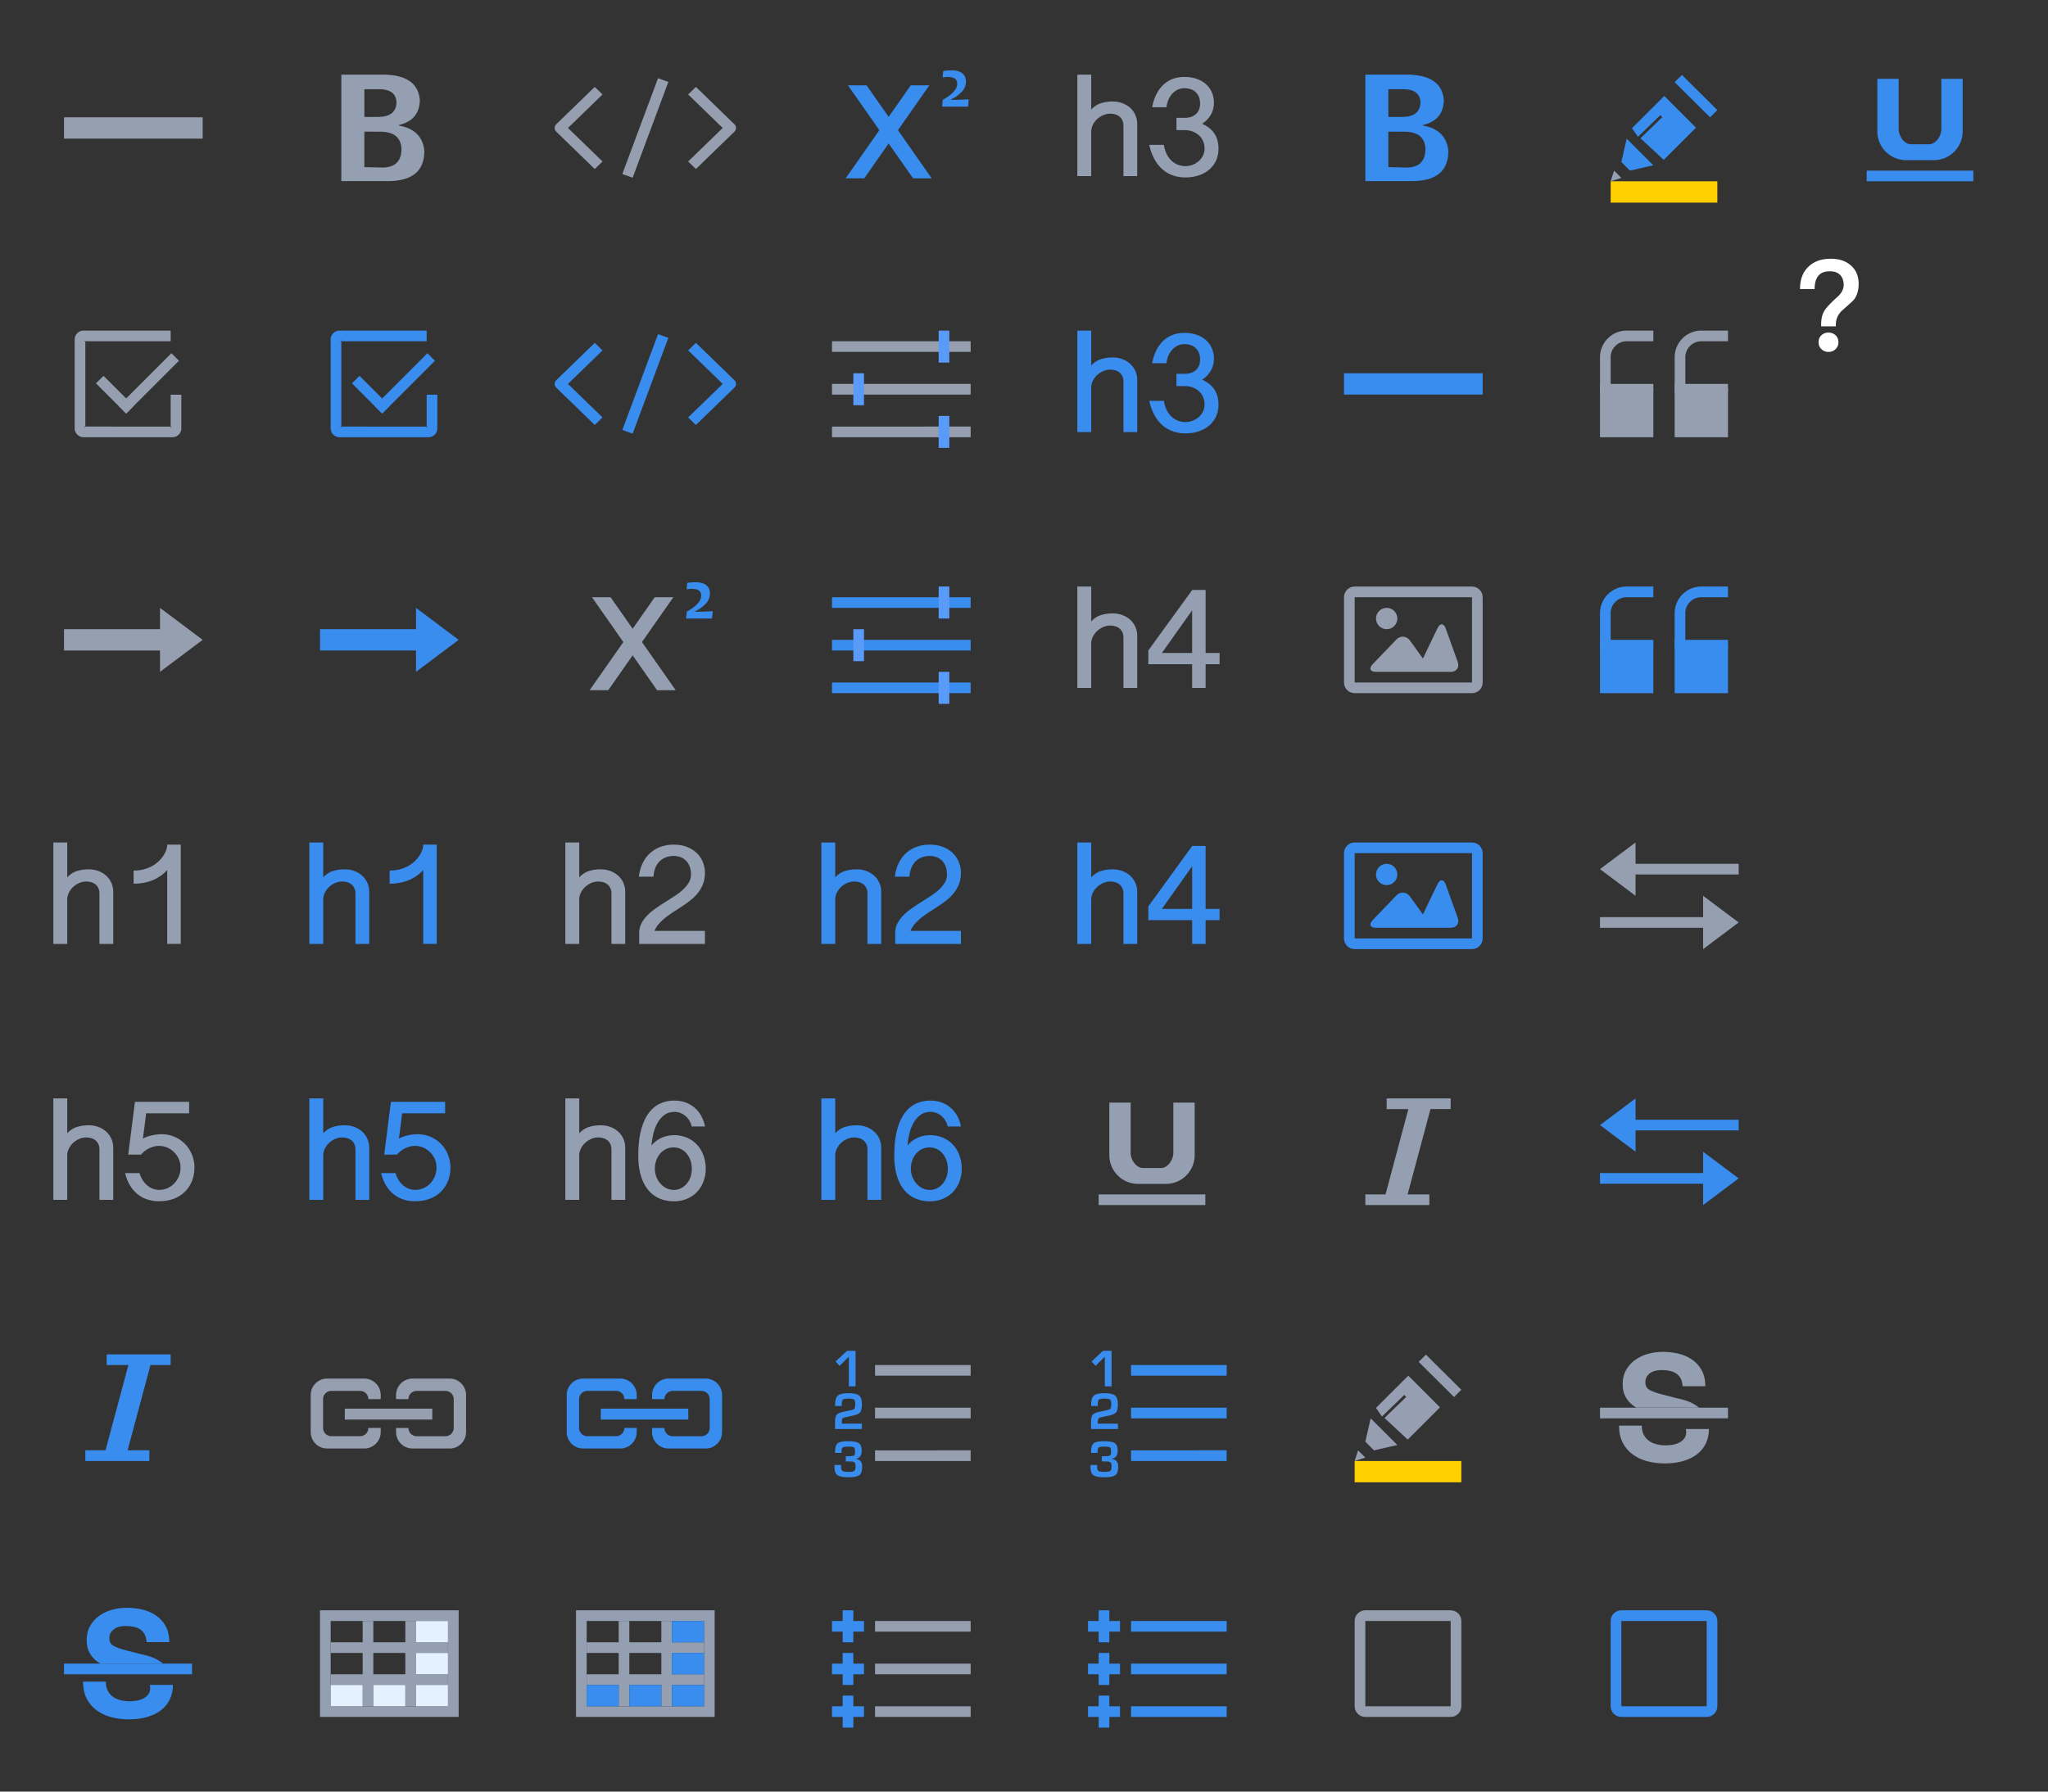 <?xml version="1.0" encoding="UTF-8" standalone="no"?><svg width="192" height="168" viewBox="0 0 192 168" xmlns="http://www.w3.org/2000/svg" xmlns:xlink="http://www.w3.org/1999/xlink"><rect x="0" y="0" width="192" height="168" fill="#333333" stroke="none"/><svg width="24" height="24" viewBox="0 0 24 24" id="bold" x="24"><title>Group</title><g transform="translate(-230 -270)" fill="none" fill-rule="evenodd"><path d="M241.763 282.352l-1.606-.01v3.33l1.688.04c1.195 0 1.793-.593 1.793-1.776-.054-1.024-.68-1.552-1.875-1.584m-.232-3.987h-1.373v2.6h1.374c1.066-.028 1.61-.482 1.638-1.362-.027-.825-.572-1.238-1.637-1.238m.83 8.618H238V277h4.126c2.03.065 3.11.86 3.235 2.386-.03 1.266-.687 2.045-1.968 2.337v.05c1.47.26 2.265 1.055 2.39 2.385 0 1.884-1.14 2.825-3.422 2.825" fill="#959FB2"/></g></svg><svg width="24" height="24" viewBox="0 0 24 24" id="bold_hover" x="120"><title>Group</title><g transform="translate(-230 -329)" fill="none" fill-rule="evenodd"><path d="M241.763 341.352l-1.606-.01v3.33l1.688.04c1.195 0 1.793-.593 1.793-1.776-.054-1.024-.68-1.552-1.875-1.584m-.232-3.987h-1.373v2.6h1.374c1.066-.028 1.61-.482 1.638-1.362-.027-.825-.572-1.238-1.637-1.238m.83 8.618H238V336h4.126c2.03.065 3.11.86 3.235 2.386-.03 1.266-.687 2.045-1.968 2.337v.05c1.47.26 2.265 1.055 2.39 2.385 0 1.884-1.14 2.825-3.422 2.825" fill="#398DEE"/></g></svg><svg width="24" height="24" viewBox="0 0 24 24" id="checked" y="24"><title>Group Copy 26</title><g transform="translate(-634 -270)" fill="none" fill-rule="evenodd"><g transform="translate(641 276)" fill="#959FB0"><path d="M9 1H.83a.835.835 0 0 0-.83.835v8.33A.84.84 0 0 0 .835 11h8.33c.455 0 .835-.37.835-.825V7.01H9v3.165c0-.103.074-.175.165-.175H.835a.16.16 0 0 1 .165.165v-8.33A.165.165 0 0 1 .83 2H9V1z"/><g transform="rotate(-45 8.04 .904)"><path d="M1.2.2v4h-1v-4z"/><path d="M.2 3.2h7v1h-7z"/></g></g></g></svg><svg width="24" height="24" viewBox="0 0 24 24" id="checked_hover" x="24" y="24"><title>Group Copy 26</title><g transform="translate(-634 -329)" fill="none" fill-rule="evenodd"><g transform="translate(641 335)" fill="#398DEE"><path d="M9 1H.83a.835.835 0 0 0-.83.835v8.33A.84.84 0 0 0 .835 11h8.33c.455 0 .835-.37.835-.825V7.01H9v3.165c0-.103.074-.175.165-.175H.835a.16.16 0 0 1 .165.165v-8.33A.165.165 0 0 1 .83 2H9V1z"/><g transform="rotate(-45 8.04 .904)"><path d="M1.2.2v4h-1v-4z"/><path d="M.2 3.2h7v1h-7z"/></g></g></g></svg><svg width="24" height="24" viewBox="0 0 24 24" id="code" x="48"><title>Group Copy 30</title><g transform="translate(-716 -270)" fill="none" fill-rule="evenodd"><g transform="translate(720 277)" fill="#959FB0"><path d="M3.758 1.15L.153 4.647a.49.49 0 0 0 0 .706L3.758 8.85l.728-.707L1.246 5l3.24-3.143-.728-.707zM13.242 1.15l-.728.707L15.754 5l-3.24 3.143.728.707 3.605-3.497a.49.49 0 0 0 0-.706L13.242 1.15zM9.69.336L6.342 9.32l.968.344L10.658.68 9.69.336z"/></g></g></svg><svg width="24" height="24" viewBox="0 0 24 24" id="code_hover" x="48" y="24"><title>Group Copy 30</title><g transform="translate(-716 -329)" fill="none" fill-rule="evenodd"><g transform="translate(720 336)" fill="#398DEE"><path d="M3.758 1.15L.153 4.647a.49.49 0 0 0 0 .706L3.758 8.85l.728-.707L1.246 5l3.24-3.143-.728-.707zM13.242 1.15l-.728.707L15.754 5l-3.24 3.143.728.707 3.605-3.497a.49.49 0 0 0 0-.706L13.242 1.15zM9.69.336L6.342 9.32l.968.344L10.658.68 9.69.336z"/></g></g></svg><svg width="24" height="24" viewBox="0 0 24 24" id="flow" y="48"><title>Group Copy 34</title><g transform="translate(-798 -270)" fill="none" fill-rule="evenodd"><g transform="translate(804 279)" fill="#959FB0"><path d="M0 2h10v2H0z"/><path d="M9 6V0l4 3-4 3z"/></g></g></svg><svg width="24" height="24" viewBox="0 0 24 24" id="flow_hover" x="24" y="48"><title>Group Copy 34</title><g transform="translate(-798 -329)" fill="none" fill-rule="evenodd"><g transform="translate(804 338)" fill="#398DEE"><path d="M0 2h10v2H0z"/><path d="M9 6V0l4 3-4 3z"/></g></g></svg><svg width="24" height="24" viewBox="0 0 24 24" id="formula" x="48" y="48"><title>Slice 1</title><g transform="translate(7 6)" fill="none" fill-rule="evenodd"><path d="M11.822 3.315L11.755 4H9.32l.067-.643c.9-.502 1.35-1.005 1.35-1.51 0-.42-.29-.63-.873-.63-.156 0-.32.014-.496.044l.06-.594c.186-.047.45-.07.79-.07.436 0 .768.092.996.278.23.185.343.438.343.758 0 .4-.15.746-.447 1.034a3.316 3.316 0 0 1-.945.656v.04c.47 0 1.024-.015 1.657-.047z" fill="#398DEE"/><g transform="translate(.277 2)" fill="#959FB2"><path d="M6.106 0L0 8.723h1.745L7.85 0H6.107z"/><path d="M.218 0l6.106 8.723H8.07L1.962 0H.218z"/></g></g></svg><svg width="24" height="24" viewBox="0 0 24 24" id="formula_hover" x="72"><title>Slice 2</title><g transform="translate(7 6)" fill="#398DEE" fill-rule="evenodd"><path d="M11.822 3.315L11.755 4H9.32l.067-.643c.9-.502 1.35-1.005 1.35-1.51 0-.42-.29-.63-.873-.63-.156 0-.32.014-.496.044l.06-.594c.186-.047.45-.07.79-.07.436 0 .768.092.996.278.23.185.343.438.343.758 0 .4-.15.746-.447 1.034a3.316 3.316 0 0 1-.945.656v.04c.47 0 1.024-.015 1.657-.047z"/><g transform="translate(.277 2)"><path d="M6.106 0L0 8.723h1.745L7.85 0H6.107z"/><path d="M.218 0l6.106 8.723H8.07L1.962 0H.218z"/></g></g></svg><svg width="24" height="24" viewBox="0 0 24 24" id="gantt" x="72" y="24"><title>Group Copy 36</title><g transform="translate(-846 -270)" fill="none" fill-rule="evenodd"><g transform="translate(852 277)"><g transform="rotate(-180 6.5 5)" fill="#959FB0"><path d="M0 8h13v1H0zM0 0h13v1H0zM0 4h13v1H0z"/></g><path fill="#5A9AF8" d="M10 0h1v3h-1zM2 4h1v3H2zM10 8h1v3h-1z"/></g></g></svg><svg width="24" height="24" viewBox="0 0 24 24" id="gantt_hover" x="72" y="48"><title>Group Copy 36</title><g transform="translate(-846 -329)" fill="none" fill-rule="evenodd"><g transform="translate(852 336)"><g transform="rotate(-180 6.5 5)" fill="#398DEE"><path d="M0 8h13v1H0zM0 0h13v1H0zM0 4h13v1H0z"/></g><path fill="#5A9AF8" d="M10 0h1v3h-1zM2 4h1v3H2zM10 8h1v3h-1z"/></g></g></svg><svg width="24" height="24" viewBox="0 0 24 24" id="heading1" y="72"><title>Group Copy 14</title><g transform="translate(-360 -270)" fill="none" fill-rule="evenodd"><path d="M366.304 277v3.27c.275-.293.58-.49.916-.594a3.658 3.658 0 0 1 1.084-.156c.338 0 .65.054.932.162.284.108.53.257.733.446.204.19.363.412.476.67.112.256.17.535.17.837v4.878h-1.292v-4.71a1.2 1.2 0 0 0-.104-.526.997.997 0 0 0-.28-.355 1.104 1.104 0 0 0-.403-.2c-.15-.04-.305-.06-.463-.06-.21 0-.422.044-.63.132-.21.088-.4.208-.57.36-.168.154-.305.335-.41.542a1.45 1.45 0 0 0-.16.67v4.147H365V277h1.304zm9.372 9.513v-6.925a3.805 3.805 0 0 1-1.382.956c-.53.214-1.118.32-1.767.32v-1.23c.352 0 .675-.04.97-.12.295-.082.558-.187.79-.318a2.85 2.85 0 0 0 .608-.453c.174-.17.32-.347.436-.527.118-.18.205-.358.26-.534.058-.175.086-.335.086-.48h1.27v9.31h-1.27z" fill="#959FB2"/></g></svg><svg width="24" height="24" viewBox="0 0 24 24" id="heading1_hover" x="24" y="72"><title>Group Copy 14</title><g transform="translate(-360 -329)" fill="none" fill-rule="evenodd"><path d="M366.304 336v3.27c.275-.293.58-.49.916-.594a3.658 3.658 0 0 1 1.084-.156c.338 0 .65.054.932.162.284.108.53.257.733.446.204.19.363.412.476.67.112.256.17.535.17.837v4.878h-1.292v-4.71a1.2 1.2 0 0 0-.104-.526.997.997 0 0 0-.28-.355 1.104 1.104 0 0 0-.403-.2c-.15-.04-.305-.06-.463-.06-.21 0-.422.044-.63.132-.21.088-.4.208-.57.36-.168.154-.305.335-.41.542a1.45 1.45 0 0 0-.16.67v4.147H365V336h1.304zm9.372 9.513v-6.925a3.805 3.805 0 0 1-1.382.956c-.53.214-1.118.32-1.767.32v-1.23c.352 0 .675-.04.97-.12.295-.082.558-.187.79-.318a2.85 2.85 0 0 0 .608-.453c.174-.17.32-.347.436-.527.118-.18.205-.358.26-.534.058-.175.086-.335.086-.48h1.27v9.31h-1.27z" fill="#398DEE"/></g></svg><svg width="24" height="24" viewBox="0 0 24 24" id="heading2" x="48" y="72"><title>Group Copy 15</title><g transform="translate(-384 -270)" fill="none" fill-rule="evenodd"><path d="M390.304 277v3.27c.275-.293.58-.49.916-.594a3.658 3.658 0 0 1 1.084-.156c.338 0 .65.054.932.162.284.108.53.257.733.446.204.19.363.412.476.67.112.256.17.535.17.837v4.878h-1.292v-4.71a1.2 1.2 0 0 0-.104-.526.997.997 0 0 0-.28-.355 1.104 1.104 0 0 0-.403-.2c-.15-.04-.305-.06-.463-.06-.21 0-.422.044-.63.132-.21.088-.4.208-.57.36-.168.154-.305.335-.41.542a1.45 1.45 0 0 0-.16.67v4.147H389V277h1.304zm5.595 3.203a3.82 3.82 0 0 1 .337-1.237c.175-.37.404-.684.685-.946.282-.26.612-.463.99-.604a3.534 3.534 0 0 1 1.25-.213c.478 0 .9.074 1.264.223.365.148.67.345.92.59.246.246.432.528.556.845.124.32.186.647.186.985 0 .378-.056.717-.17 1.016a3.2 3.2 0 0 1-.448.82 3.956 3.956 0 0 1-.65.668c-.244.2-.502.39-.773.57-.27.18-.54.358-.814.53-.272.175-.53.354-.77.538-.24.185-.458.383-.652.595a2.408 2.408 0 0 0-.452.71h4.73v1.223h-6.162v-1.04c0-.325.07-.62.21-.89.14-.267.322-.517.55-.75.227-.23.486-.448.777-.65.29-.203.588-.4.892-.592.304-.19.6-.38.892-.57.29-.19.548-.387.773-.594.226-.208.408-.427.548-.66.14-.23.21-.485.21-.76 0-.288-.043-.54-.126-.76a1.535 1.535 0 0 0-.345-.547 1.402 1.402 0 0 0-.513-.328 1.816 1.816 0 0 0-.632-.11c-.27 0-.518.045-.743.133a1.69 1.69 0 0 0-.59.382c-.165.167-.297.37-.394.61-.097.242-.154.514-.172.816H395.9z" fill="#959FB2"/></g></svg><svg width="24" height="24" viewBox="0 0 24 24" id="heading2_hover" x="72" y="72"><title>Group Copy 15</title><g transform="translate(-384 -329)" fill="none" fill-rule="evenodd"><path d="M390.304 336v3.27c.275-.293.58-.49.916-.594a3.658 3.658 0 0 1 1.084-.156c.338 0 .65.054.932.162.284.108.53.257.733.446.204.19.363.412.476.67.112.256.17.535.17.837v4.878h-1.292v-4.71a1.2 1.2 0 0 0-.104-.526.997.997 0 0 0-.28-.355 1.104 1.104 0 0 0-.403-.2c-.15-.04-.305-.06-.463-.06-.21 0-.422.044-.63.132-.21.088-.4.208-.57.36-.168.154-.305.335-.41.542a1.45 1.45 0 0 0-.16.67v4.147H389V336h1.304zm5.595 3.203a3.82 3.82 0 0 1 .337-1.237c.175-.37.404-.684.685-.946.282-.26.612-.463.99-.604a3.534 3.534 0 0 1 1.25-.213c.478 0 .9.074 1.264.223.365.148.67.345.92.59.246.246.432.528.556.845.124.32.186.647.186.985 0 .378-.056.717-.17 1.016a3.2 3.2 0 0 1-.448.82 3.956 3.956 0 0 1-.65.668c-.244.2-.502.39-.773.57-.27.18-.54.358-.814.53-.272.175-.53.354-.77.538-.24.185-.458.383-.652.595a2.408 2.408 0 0 0-.452.71h4.73v1.223h-6.162v-1.04c0-.325.07-.62.21-.89.14-.267.322-.517.55-.75.227-.23.486-.448.777-.65.29-.203.588-.4.892-.592.304-.19.6-.38.892-.57.29-.19.548-.387.773-.594.226-.208.408-.427.548-.66.14-.23.21-.485.21-.76 0-.288-.043-.54-.126-.76a1.535 1.535 0 0 0-.345-.547 1.402 1.402 0 0 0-.513-.328 1.816 1.816 0 0 0-.632-.11c-.27 0-.518.045-.743.133a1.69 1.69 0 0 0-.59.382c-.165.167-.297.37-.394.61-.097.242-.154.514-.172.816H395.9z" fill="#398DEE"/></g></svg><svg width="24" height="24" viewBox="0 0 24 24" id="heading3" x="96"><title>Group Copy 16</title><g transform="translate(-408 -270)" fill="none" fill-rule="evenodd"><path d="M414.304 277v3.27c.275-.293.58-.49.916-.594a3.658 3.658 0 0 1 1.084-.156c.338 0 .65.054.932.162.284.108.53.257.733.446.204.19.363.412.476.67.112.256.17.535.17.837v4.878h-1.292v-4.71a1.2 1.2 0 0 0-.104-.526.997.997 0 0 0-.28-.355 1.104 1.104 0 0 0-.403-.2c-.15-.04-.305-.06-.463-.06-.21 0-.422.044-.63.132-.21.088-.4.208-.57.36-.168.154-.305.335-.41.542a1.45 1.45 0 0 0-.16.67v4.147H413V277h1.304zm5.71 3.06c.067-.373.176-.73.327-1.074.152-.342.35-.645.596-.908.245-.264.543-.473.892-.63.35-.154.753-.232 1.213-.232.43 0 .814.06 1.156.183.342.12.633.29.872.505.238.217.42.473.547.77.126.298.19.622.19.974 0 .404-.098.774-.29 1.11a2.508 2.508 0 0 1-.82.848c.235.104.447.227.636.372.19.144.35.31.484.5.133.19.236.404.308.645.072.24.108.51.108.807 0 .442-.084.83-.25 1.17a2.49 2.49 0 0 1-.673.847c-.28.227-.61.4-.983.516-.373.117-.77.176-1.19.176-.44 0-.847-.07-1.218-.206a2.98 2.98 0 0 1-.987-.598c-.287-.262-.53-.58-.73-.96a4.98 4.98 0 0 1-.457-1.29h1.365c.068.383.174.7.318.956.144.254.31.458.496.61.187.154.386.264.595.33.21.064.416.097.618.097a1.913 1.913 0 0 0 1.22-.45c.17-.14.306-.313.412-.515.106-.203.16-.43.16-.683 0-.243-.045-.47-.133-.68a1.592 1.592 0 0 0-.378-.546 1.806 1.806 0 0 0-.595-.368 2.14 2.14 0 0 0-.78-.135h-.75v-1.15h.75c.27 0 .5-.037.686-.114.187-.077.338-.178.453-.302.114-.123.197-.264.25-.422a1.55 1.55 0 0 0 .077-.486c0-.455-.132-.81-.395-1.068-.264-.257-.62-.385-1.07-.385a1.43 1.43 0 0 0-.68.155c-.196.104-.365.24-.507.406a1.983 1.983 0 0 0-.338.57c-.083.215-.14.432-.166.653h-1.336z" fill="#959FB2"/></g></svg><svg width="24" height="24" viewBox="0 0 24 24" id="heading3_hover" x="96" y="24"><title>Group Copy 16</title><g transform="translate(-408 -329)" fill="none" fill-rule="evenodd"><path d="M414.304 336v3.27c.275-.293.58-.49.916-.594a3.658 3.658 0 0 1 1.084-.156c.338 0 .65.054.932.162.284.108.53.257.733.446.204.19.363.412.476.67.112.256.17.535.17.837v4.878h-1.292v-4.71a1.2 1.2 0 0 0-.104-.526.997.997 0 0 0-.28-.355 1.104 1.104 0 0 0-.403-.2c-.15-.04-.305-.06-.463-.06-.21 0-.422.044-.63.132-.21.088-.4.208-.57.36-.168.154-.305.335-.41.542a1.45 1.45 0 0 0-.16.67v4.147H413V336h1.304zm5.71 3.06c.067-.373.176-.73.327-1.074.152-.342.35-.645.596-.908.245-.264.543-.473.892-.63.35-.154.753-.232 1.213-.232.43 0 .814.06 1.156.183.342.12.633.29.872.505.238.217.42.473.547.77.126.298.19.622.19.974 0 .404-.098.774-.29 1.11a2.508 2.508 0 0 1-.82.848c.235.104.447.227.636.372.19.144.35.31.484.5.133.19.236.404.308.645.072.24.108.51.108.807 0 .442-.084.83-.25 1.17a2.49 2.49 0 0 1-.673.847c-.28.227-.61.4-.983.516-.373.117-.77.176-1.19.176-.44 0-.847-.07-1.218-.206a2.98 2.98 0 0 1-.987-.598c-.287-.262-.53-.58-.73-.96a4.98 4.98 0 0 1-.457-1.29h1.365c.068.383.174.7.318.956.144.254.31.458.496.61.187.154.386.264.595.33.21.064.416.097.618.097a1.913 1.913 0 0 0 1.22-.45c.17-.14.306-.313.412-.515.106-.203.16-.43.16-.683 0-.243-.045-.47-.133-.68a1.592 1.592 0 0 0-.378-.546 1.806 1.806 0 0 0-.595-.368 2.14 2.14 0 0 0-.78-.135h-.75v-1.15h.75c.27 0 .5-.037.686-.114.187-.077.338-.178.453-.302.114-.123.197-.264.25-.422a1.55 1.55 0 0 0 .077-.486c0-.455-.132-.81-.395-1.068-.264-.257-.62-.385-1.07-.385a1.43 1.43 0 0 0-.68.155c-.196.104-.365.24-.507.406a1.983 1.983 0 0 0-.338.57c-.083.215-.14.432-.166.653h-1.336z" fill="#398DEE"/></g></svg><svg width="24" height="24" viewBox="0 0 24 24" id="heading4" x="96" y="48"><title>Group Copy 17</title><g transform="translate(-432 -270)" fill="none" fill-rule="evenodd"><path d="M438.304 277v3.27c.275-.293.58-.49.916-.594a3.658 3.658 0 0 1 1.084-.156c.338 0 .65.054.932.162.284.108.53.257.733.446.204.19.363.412.476.67.112.256.17.535.17.837v4.878h-1.292v-4.71a1.2 1.2 0 0 0-.104-.526.997.997 0 0 0-.28-.355 1.104 1.104 0 0 0-.403-.2c-.15-.04-.305-.06-.463-.06-.21 0-.422.044-.63.132-.21.088-.4.208-.57.36-.168.154-.305.335-.41.542a1.45 1.45 0 0 0-.16.67v4.147H437V277h1.304zm9.46 9.513v-2.23h-4.108v-1.29l4.114-5.67h1.257v5.907h1.31v1.054h-1.31v2.23h-1.263zm-2.838-3.283h2.838v-4l-2.838 4z" fill="#959FB2"/></g></svg><svg width="24" height="24" viewBox="0 0 24 24" id="heading4_hover" x="96" y="72"><title>Group Copy 17</title><g transform="translate(-432 -329)" fill="none" fill-rule="evenodd"><path d="M438.304 336v3.27c.275-.293.58-.49.916-.594a3.658 3.658 0 0 1 1.084-.156c.338 0 .65.054.932.162.284.108.53.257.733.446.204.19.363.412.476.67.112.256.17.535.17.837v4.878h-1.292v-4.71a1.2 1.2 0 0 0-.104-.526.997.997 0 0 0-.28-.355 1.104 1.104 0 0 0-.403-.2c-.15-.04-.305-.06-.463-.06-.21 0-.422.044-.63.132-.21.088-.4.208-.57.36-.168.154-.305.335-.41.542a1.45 1.45 0 0 0-.16.67v4.147H437V336h1.304zm9.46 9.513v-2.23h-4.108v-1.29l4.114-5.67h1.257v5.907h1.31v1.054h-1.31v2.23h-1.263zm-2.838-3.283h2.838v-4l-2.838 4z" fill="#398DEE"/></g></svg><svg width="24" height="24" viewBox="0 0 24 24" id="heading5" y="96"><title>Group Copy 18</title><g transform="translate(-456 -270)" fill="none" fill-rule="evenodd"><path d="M462.304 277v3.27c.275-.293.58-.49.916-.594a3.658 3.658 0 0 1 1.084-.156c.338 0 .65.054.932.162.284.108.53.257.733.446.204.19.363.412.476.67.112.256.17.535.17.837v4.878h-1.292v-4.71a1.2 1.2 0 0 0-.104-.526.997.997 0 0 0-.28-.355 1.104 1.104 0 0 0-.403-.2c-.15-.04-.305-.06-.463-.06-.21 0-.422.044-.63.132-.21.088-.4.208-.57.36-.168.154-.305.335-.41.542a1.45 1.45 0 0 0-.16.67v4.147H461V277h1.304zm5.716 5.27l.63-4.946h5.08v1.075h-4.034c-.013.13-.034.303-.06.52l-.092.732-.145 1.118c.165-.09.335-.162.51-.216a4.332 4.332 0 0 1 .92-.182c.127-.01.23-.014.305-.014.446 0 .858.082 1.237.247a3.026 3.026 0 0 1 1.625 1.672c.155.383.233.79.233 1.223 0 .4-.068.79-.203 1.165-.135.376-.34.71-.61 1.004a2.99 2.99 0 0 1-1.04.705c-.417.178-.91.267-1.478.267-.38 0-.738-.054-1.076-.162a2.834 2.834 0 0 1-.918-.494 3.14 3.14 0 0 1-.713-.824 3.93 3.93 0 0 1-.456-1.155h1.344c.078.252.18.476.305.672.126.195.27.36.433.492.162.133.336.234.523.304.188.07.38.105.572.105.275 0 .534-.052.777-.158.242-.106.455-.252.638-.44a2.13 2.13 0 0 0 .598-1.482c0-.302-.058-.58-.173-.83a2.068 2.068 0 0 0-1.1-1.07 1.93 1.93 0 0 0-1.19-.093c-.155.036-.307.09-.456.162-.15.07-.29.158-.426.26-.134.1-.253.214-.357.34h-1.203z" fill="#959FB2"/></g></svg><svg width="24" height="24" viewBox="0 0 24 24" id="heading5_hover" x="24" y="96"><title>Group Copy 18</title><g transform="translate(-456 -329)" fill="none" fill-rule="evenodd"><path d="M462.304 336v3.27c.275-.293.58-.49.916-.594a3.658 3.658 0 0 1 1.084-.156c.338 0 .65.054.932.162.284.108.53.257.733.446.204.19.363.412.476.67.112.256.17.535.17.837v4.878h-1.292v-4.71a1.2 1.2 0 0 0-.104-.526.997.997 0 0 0-.28-.355 1.104 1.104 0 0 0-.403-.2c-.15-.04-.305-.06-.463-.06-.21 0-.422.044-.63.132-.21.088-.4.208-.57.36-.168.154-.305.335-.41.542a1.45 1.45 0 0 0-.16.67v4.147H461V336h1.304zm5.716 5.27l.63-4.946h5.08v1.075h-4.034c-.013.13-.034.303-.06.52l-.092.732-.145 1.118c.165-.09.335-.162.51-.216a4.332 4.332 0 0 1 .92-.182c.127-.01.23-.014.305-.014.446 0 .858.082 1.237.247a3.026 3.026 0 0 1 1.625 1.672c.155.383.233.79.233 1.223 0 .4-.068.79-.203 1.165-.135.376-.34.71-.61 1.004a2.99 2.99 0 0 1-1.04.705c-.417.178-.91.267-1.478.267-.38 0-.738-.054-1.076-.162a2.834 2.834 0 0 1-.918-.494 3.14 3.14 0 0 1-.713-.824 3.93 3.93 0 0 1-.456-1.155h1.344c.078.252.18.476.305.672.126.195.27.36.433.492.162.133.336.234.523.304.188.07.38.105.572.105.275 0 .534-.052.777-.158.242-.106.455-.252.638-.44a2.13 2.13 0 0 0 .598-1.482c0-.302-.058-.58-.173-.83a2.068 2.068 0 0 0-1.1-1.07 1.93 1.93 0 0 0-1.19-.093c-.155.036-.307.09-.456.162-.15.07-.29.158-.426.26-.134.1-.253.214-.357.34h-1.203z" fill="#398DEE"/></g></svg><svg width="24" height="24" viewBox="0 0 24 24" id="heading6" x="48" y="96"><title>Group Copy 19</title><g transform="translate(-480 -270)" fill="none" fill-rule="evenodd"><path d="M486.304 277v3.27c.275-.293.58-.49.916-.594a3.658 3.658 0 0 1 1.084-.156c.338 0 .65.054.932.162.284.108.53.257.733.446.204.19.363.412.476.67.112.256.17.535.17.837v4.878h-1.292v-4.71a1.2 1.2 0 0 0-.104-.526.997.997 0 0 0-.28-.355 1.104 1.104 0 0 0-.403-.2c-.15-.04-.305-.06-.463-.06-.21 0-.422.044-.63.132-.21.088-.4.208-.57.36-.168.154-.305.335-.41.542a1.45 1.45 0 0 0-.16.67v4.147H485V277h1.304zm10.54 2.628a1.77 1.77 0 0 0-.524-.93 1.718 1.718 0 0 0-.48-.313 1.456 1.456 0 0 0-.597-.122c-.374 0-.69.096-.952.288-.26.192-.477.44-.648.744-.17.304-.3.643-.39 1.017a7.765 7.765 0 0 0-.178 1.11c.154-.19.32-.348.504-.474.182-.126.367-.226.554-.3.187-.075.37-.127.547-.156a3.117 3.117 0 0 1 1.733.196c.37.16.683.38.942.665.26.285.458.62.598 1.005.14.385.21.8.21 1.246 0 .41-.07.8-.207 1.17-.137.37-.334.693-.59.97-.258.277-.57.496-.94.658a3.08 3.08 0 0 1-1.25.244 3.36 3.36 0 0 1-1.375-.274 2.802 2.802 0 0 1-1.053-.81c-.29-.36-.515-.805-.673-1.34-.157-.532-.236-1.15-.236-1.853 0-.892.08-1.662.24-2.31.16-.65.387-1.185.682-1.606.295-.422.65-.735 1.064-.94a3.097 3.097 0 0 1 1.392-.307c.42 0 .795.067 1.13.202a2.73 2.73 0 0 1 1.438 1.318c.148.293.25.595.304.905h-1.243zm-1.668 5.953c.238 0 .46-.05.665-.155a1.7 1.7 0 0 0 .535-.422c.15-.178.27-.387.355-.628.085-.24.128-.5.128-.774 0-.265-.04-.52-.12-.762a2.044 2.044 0 0 0-.346-.642 1.66 1.66 0 0 0-.537-.44 1.487 1.487 0 0 0-.693-.162 1.6 1.6 0 0 0-.784.183 1.74 1.74 0 0 0-.55.47 2.02 2.02 0 0 0-.328.638 2.336 2.336 0 0 0-.108.69 2.12 2.12 0 0 0 .544 1.435c.164.178.354.318.567.42.214.1.44.15.673.15z" fill="#959FB2"/></g></svg><svg width="24" height="24" viewBox="0 0 24 24" id="heading6_hover" x="72" y="96"><title>Group Copy 19</title><g transform="translate(-480 -329)" fill="none" fill-rule="evenodd"><path d="M486.304 336v3.27c.275-.293.58-.49.916-.594a3.658 3.658 0 0 1 1.084-.156c.338 0 .65.054.932.162.284.108.53.257.733.446.204.19.363.412.476.67.112.256.17.535.17.837v4.878h-1.292v-4.71a1.2 1.2 0 0 0-.104-.526.997.997 0 0 0-.28-.355 1.104 1.104 0 0 0-.403-.2c-.15-.04-.305-.06-.463-.06-.21 0-.422.044-.63.132-.21.088-.4.208-.57.36-.168.154-.305.335-.41.542a1.45 1.45 0 0 0-.16.67v4.147H485V336h1.304zm10.54 2.628a1.77 1.77 0 0 0-.524-.93 1.718 1.718 0 0 0-.48-.313 1.456 1.456 0 0 0-.597-.122c-.374 0-.69.096-.952.288-.26.192-.477.44-.648.744-.17.304-.3.643-.39 1.017a7.765 7.765 0 0 0-.178 1.11c.154-.19.32-.348.504-.474.182-.126.367-.226.554-.3.187-.075.37-.127.547-.156a3.117 3.117 0 0 1 1.733.196c.37.16.683.38.942.665.26.285.458.62.598 1.005.14.385.21.8.21 1.246 0 .41-.07.8-.207 1.17-.137.37-.334.693-.59.97-.258.277-.57.496-.94.658a3.08 3.08 0 0 1-1.25.244 3.36 3.36 0 0 1-1.375-.274 2.802 2.802 0 0 1-1.053-.81c-.29-.36-.515-.805-.673-1.34-.157-.532-.236-1.15-.236-1.853 0-.892.08-1.662.24-2.31.16-.65.387-1.185.682-1.606.295-.422.65-.735 1.064-.94a3.097 3.097 0 0 1 1.392-.307c.42 0 .795.067 1.13.202a2.73 2.73 0 0 1 1.438 1.318c.148.293.25.595.304.905h-1.243zm-1.668 5.953c.238 0 .46-.05.665-.155a1.7 1.7 0 0 0 .535-.422c.15-.178.27-.387.355-.628.085-.24.128-.5.128-.774 0-.265-.04-.52-.12-.762a2.044 2.044 0 0 0-.346-.642 1.66 1.66 0 0 0-.537-.44 1.487 1.487 0 0 0-.693-.162 1.6 1.6 0 0 0-.784.183 1.74 1.74 0 0 0-.55.47 2.02 2.02 0 0 0-.328.638 2.336 2.336 0 0 0-.108.69 2.12 2.12 0 0 0 .544 1.435c.164.178.354.318.567.42.214.1.44.15.673.15z" fill="#398DEE"/></g></svg><svg width="7" height="9" viewBox="0 0 7 9" id="help" x="168" y="24"><title>？</title><path d="M3.632.264c-.888 0-1.584.252-2.1.756-.528.504-.78 1.2-.78 2.088H2.12c0-.504.096-.9.3-1.176.228-.336.6-.492 1.128-.492.408 0 .732.108.96.336.216.228.336.54.336.936 0 .3-.108.588-.324.852l-.144.168c-.78.696-1.248 1.2-1.404 1.524-.168.324-.24.72-.24 1.176V6.6h1.38v-.168c0-.288.06-.54.18-.78a1.86 1.86 0 0 1 .48-.6c.576-.504.924-.828 1.032-.948.288-.384.444-.876.444-1.476 0-.732-.24-1.308-.72-1.728C5.048.468 4.412.264 3.632.264zm-.216 6.924a.925.925 0 0 0-.66.252.842.842 0 0 0-.264.648c0 .264.084.48.264.648.18.168.396.264.66.264s.48-.084.66-.252a.878.878 0 0 0 .276-.66.886.886 0 0 0-.264-.648.954.954 0 0 0-.672-.252z" fill="#FFF" fill-rule="evenodd"/></svg><svg width="24" height="24" viewBox="0 0 24 24" id="hr"><title>Group Copy 21</title><g transform="translate(-514 -270)" fill="none" fill-rule="evenodd"><path d="M520 281h13v2h-13z" fill="#959FB0"/></g></svg><svg width="24" height="24" viewBox="0 0 24 24" id="hr_hover" x="120" y="24"><title>Group Copy 21</title><g transform="translate(-514 -329)" fill="none" fill-rule="evenodd"><path d="M520 340h13v2h-13z" fill="#398DEE"/></g></svg><svg width="24" height="24" viewBox="0 0 24 24" id="image" x="120" y="48"><title>Group Copy 29</title><g transform="translate(-692 -270)" fill="none" fill-rule="evenodd"><g transform="translate(698 277)" fill="#959FB0"><path d="M1 .995v8.01C1 8.995 1.004 9 1 9h11v.005-8.01c0 .01-.004.005 0 .005H1V.995zm-1 0C0 .445.447 0 1 0h11c.553 0 1 .456 1 .995v8.01c0 .55-.447.995-1 .995H1c-.553 0-1-.456-1-.995V.995z"/><circle cx="4" cy="3" r="1"/><path d="M2.998 8c-.55 0-.69-.32-.304-.723l2.212-2.304c.383-.4.96-.354 1.283.096L7.4 6.75l1.364-2.842c.24-.502.59-.482.775.032l1.12 3.12c.188.52-.106.94-.658.94H2.998z"/></g></g></svg><svg width="24" height="24" viewBox="0 0 24 24" id="image_hover" x="120" y="72"><title>Group Copy 29</title><g transform="translate(-692 -329)" fill="none" fill-rule="evenodd"><g transform="translate(698 336)" fill="#398DEE"><path d="M1 .995v8.01C1 8.995 1.004 9 1 9h11v.005-8.01c0 .01-.004.005 0 .005H1V.995zm-1 0C0 .445.447 0 1 0h11c.553 0 1 .456 1 .995v8.01c0 .55-.447.995-1 .995H1c-.553 0-1-.456-1-.995V.995z"/><circle cx="4" cy="3" r="1"/><path d="M2.998 8c-.55 0-.69-.32-.304-.723l2.212-2.304c.383-.4.96-.354 1.283.096L7.4 6.75l1.364-2.842c.24-.502.59-.482.775.032l1.12 3.12c.188.52-.106.94-.658.94H2.998z"/></g></g></svg><svg width="24" height="24" viewBox="0 0 24 24" id="italic" x="120" y="96"><title>Group Copy 9</title><g transform="translate(-254 -329)" fill="none" fill-rule="evenodd"><g transform="translate(262 335)" fill="#959FB2"><path d="M2 1h6v1H2zM0 10h6v1H0z"/><path d="M4.052 1.943L6.26 1.43 3.947 10.06l-2.207.51 2.312-8.63z"/></g></g></svg><svg width="24" height="24" viewBox="0 0 24 24" id="italic_hover" y="120"><title>Group Copy 9</title><g transform="translate(-254 -329)" fill="none" fill-rule="evenodd"><g transform="translate(262 335)" fill="#398DEE"><path d="M2 1h6v1H2zM0 10h6v1H0z"/><path d="M4.052 1.943L6.26 1.43 3.947 10.06l-2.207.51 2.312-8.63z"/></g></g></svg><svg width="24" height="24" viewBox="0 0 24 24" id="link" x="24" y="120"><title>Group Copy 28</title><g transform="translate(-668 -270)" fill="none" fill-rule="evenodd"><path d="M686.15 285.83h-3.475c-.853 0-1.544-.69-1.544-1.543v-.386h1.16c0 .427.345.773.77.773h2.703a.772.772 0 0 0 .772-.772v-2.7a.772.772 0 0 0-.772-.773h-2.702a.772.772 0 0 0-.77.772h-1.16v-.387c0-.852.693-1.544 1.545-1.544h3.474c.85 0 1.543.69 1.543 1.544v3.473c0 .852-.692 1.544-1.544 1.544zm-9.825-3.74h8.202v1.025h-8.202v-1.025zm2.21-.89a.772.772 0 0 0-.773-.773h-2.7a.772.772 0 0 0-.773.772v2.7c0 .427.345.772.77.773h2.703a.772.772 0 0 0 .77-.772h1.16v.387c0 .853-.692 1.544-1.544 1.544h-3.475c-.853 0-1.544-.69-1.544-1.543v-3.474c0-.852.692-1.543 1.545-1.543h3.473c.853 0 1.544.69 1.544 1.544v.386h-1.158z" fill="#959FB0"/></g></svg><svg width="24" height="24" viewBox="0 0 24 24" id="link_hover" x="48" y="120"><title>Group Copy 28</title><g transform="translate(-668 -329)" fill="none" fill-rule="evenodd"><path d="M686.15 344.83h-3.475c-.853 0-1.544-.69-1.544-1.543v-.386h1.16c0 .427.345.773.77.773h2.703a.772.772 0 0 0 .772-.772v-2.7a.772.772 0 0 0-.772-.773h-2.702a.772.772 0 0 0-.77.772h-1.16v-.387c0-.852.693-1.544 1.545-1.544h3.474c.85 0 1.543.69 1.543 1.544v3.473c0 .852-.692 1.544-1.544 1.544zm-9.825-3.74h8.202v1.025h-8.202v-1.025zm2.21-.89a.772.772 0 0 0-.773-.773h-2.7a.772.772 0 0 0-.773.772v2.7c0 .427.345.772.77.773h2.703a.772.772 0 0 0 .77-.772h1.16v.387c0 .853-.692 1.544-1.544 1.544h-3.475c-.853 0-1.544-.69-1.544-1.543v-3.474c0-.852.692-1.543 1.545-1.543h3.473c.853 0 1.544.69 1.544 1.544v.386h-1.158z" fill="#398DEE"/></g></svg><svg width="24" height="24" viewBox="0 0 24 24" id="ol" x="72" y="120"><title>Slice 1</title><g transform="translate(6 6)" fill="none" fill-rule="evenodd"><g transform="rotate(180 6.5 5.5)" fill="#959FB0"><path d="M0 8h8.965v1H0zM0 0h8.965v1H0zM0 4h8.965v1H0z"/></g><path d="M2.805 7.5V8H.285v-.68c0-.35.064-.584.19-.7.126-.115.426-.215.9-.3.392-.07.624-.134.697-.19.072-.06.108-.208.108-.45 0-.23-.036-.377-.108-.44-.073-.06-.245-.092-.517-.092-.28 0-.456.032-.53.094-.073.063-.11.216-.11.458v.142h-.62v-.14c0-.418.087-.7.26-.844.172-.145.506-.217 1.003-.217.485 0 .814.074.987.22.174.147.26.425.26.835 0 .388-.066.647-.198.778-.13.13-.435.24-.91.328-.392.073-.62.134-.684.183-.063.05-.095.192-.095.426v.09h1.887zM2.21.667V4h-.633V1.22l-.867.86-.376-.41L1.41.668h.8zM1.292 11.042v-.49l.107.002c.354 0 .57-.02.647-.063.077-.042.116-.16.116-.358 0-.22-.035-.355-.104-.407-.07-.05-.253-.077-.55-.077-.267 0-.437.03-.507.085-.07.056-.105.193-.105.41v.1h-.61v-.126c0-.39.082-.65.247-.78.164-.13.49-.196.974-.196.487 0 .822.062 1.005.186.182.124.273.353.273.686 0 .46-.185.72-.554.777v.016c.402.044.603.286.603.727 0 .392-.09.656-.266.79-.177.136-.522.204-1.037.204-.504 0-.847-.068-1.03-.203-.18-.135-.27-.39-.27-.766v-.186h.62l.006.132c0 .23.038.373.115.43.078.057.272.085.583.085.284 0 .465-.032.54-.094.076-.062.114-.21.114-.444 0-.18-.035-.297-.104-.354-.07-.057-.213-.086-.43-.086h-.385z" fill="#398DEE"/></g></svg><svg width="24" height="24" viewBox="0 0 24 24" id="ol_hover" x="96" y="120"><title>Slice 2</title><g transform="translate(6 6)" fill="#398DEE" fill-rule="evenodd"><g transform="rotate(180 6.5 5.5)"><path d="M0 8h8.965v1H0zM0 0h8.965v1H0zM0 4h8.965v1H0z"/></g><path d="M2.805 7.5V8H.285v-.68c0-.35.064-.584.19-.7.126-.115.426-.215.9-.3.392-.07.624-.134.697-.19.072-.06.108-.208.108-.45 0-.23-.036-.377-.108-.44-.073-.06-.245-.092-.517-.092-.28 0-.456.032-.53.094-.073.063-.11.216-.11.458v.142h-.62v-.14c0-.418.087-.7.26-.844.172-.145.506-.217 1.003-.217.485 0 .814.074.987.22.174.147.26.425.26.835 0 .388-.066.647-.198.778-.13.13-.435.24-.91.328-.392.073-.62.134-.684.183-.063.05-.095.192-.095.426v.09h1.887zM2.21.667V4h-.633V1.22l-.867.86-.376-.41L1.41.668h.8zM1.292 11.042v-.49l.107.002c.354 0 .57-.02.647-.063.077-.042.116-.16.116-.358 0-.22-.035-.355-.104-.407-.07-.05-.253-.077-.55-.077-.267 0-.437.03-.507.085-.07.056-.105.193-.105.41v.1h-.61v-.126c0-.39.082-.65.247-.78.164-.13.49-.196.974-.196.487 0 .822.062 1.005.186.182.124.273.353.273.686 0 .46-.185.72-.554.777v.016c.402.044.603.286.603.727 0 .392-.09.656-.266.79-.177.136-.522.204-1.037.204-.504 0-.847-.068-1.03-.203-.18-.135-.27-.39-.27-.766v-.186h.62l.006.132c0 .23.038.373.115.43.078.057.272.085.583.085.284 0 .465-.032.54-.094.076-.062.114-.21.114-.444 0-.18-.035-.297-.104-.354-.07-.057-.213-.086-.43-.086h-.385z"/></g></svg><svg width="24" height="24" viewBox="0 0 24 24" id="pencil" x="120" y="120"><title>Group Copy 12</title><g transform="translate(-326 -270)" fill="none" fill-rule="evenodd"><g transform="translate(333 277)"><g fill="#959FB1"><path d="M10 3.322L6.683.027 6 .704 9.317 4 10 3.322zm-2.777.872L8 4.97 4.974 7.992 2.796 5.966l2.04-1.976-.183-.188-2.096 2.03L2 5.02 5.026 2l.776.775 1.42 1.42zM1.5 6L1 8.19l.81.81L4 8.5 1.5 6zM1 9.68L0 10l.32-1 .68.68z"/></g><path fill="#FFCF00" d="M0 10h10v2H0z"/></g></g></svg><svg width="24" height="24" viewBox="0 0 24 24" id="pencil_hover" x="144"><title>Group Copy 12</title><g transform="translate(-326 -329)" fill="none" fill-rule="evenodd"><g transform="translate(333 336)"><path d="M10 3.322L6.683.027 6 .704 9.317 4 10 3.322zm-2.777.872L8 4.97 4.974 7.992 2.796 5.966l2.04-1.976-.183-.188-2.096 2.03L2 5.02 5.026 2l.776.775 1.42 1.42zM1.5 6L1 8.19l.81.81L4 8.5 1.5 6z" fill="#398DEE"/><path d="M1 9.68L0 10l.32-1 .68.68z" fill="#959FB1"/><path fill="#FFCF00" d="M0 10h10v2H0z"/></g></g></svg><svg width="24" height="24" viewBox="0 0 24 24" id="quote" x="144" y="24"><title>Group Copy 22</title><g transform="translate(-538 -270)" fill="none" fill-rule="evenodd"><g transform="translate(544 277)" fill="#959FB0"><path d="M0 5h5v5H0z"/><path d="M5 .5V0H2.5A2.5 2.5 0 0 0 0 2.51v2.98C0 6.89 1.12 8 2.5 8A2.5 2.5 0 0 0 5 5.49H4A1.5 1.5 0 0 1 2.5 7C1.668 7 1 6.332 1 5.49V2.51A1.5 1.5 0 0 1 2.5 1H5V.5z"/><g transform="translate(7)"><path d="M0 5h5v5H0z"/><path d="M5 .5V0H2.5A2.5 2.5 0 0 0 0 2.51v2.98C0 6.89 1.12 8 2.5 8A2.5 2.5 0 0 0 5 5.49H4A1.5 1.5 0 0 1 2.5 7C1.668 7 1 6.332 1 5.49V2.51A1.5 1.5 0 0 1 2.5 1H5V.5z"/></g></g></g></svg><svg width="24" height="24" viewBox="0 0 24 24" id="quote_hover" x="144" y="48"><title>Group Copy 22</title><g transform="translate(-538 -329)" fill="none" fill-rule="evenodd"><g transform="translate(544 336)" fill="#398DEE"><path d="M0 5h5v5H0z"/><path d="M5 .5V0H2.5A2.5 2.5 0 0 0 0 2.51v2.98C0 6.89 1.12 8 2.5 8A2.5 2.5 0 0 0 5 5.49H4A1.5 1.5 0 0 1 2.5 7C1.668 7 1 6.332 1 5.49V2.51A1.5 1.5 0 0 1 2.5 1H5V.5z"/><g transform="translate(7)"><path d="M0 5h5v5H0z"/><path d="M5 .5V0H2.5A2.5 2.5 0 0 0 0 2.51v2.98C0 6.89 1.12 8 2.5 8A2.5 2.5 0 0 0 5 5.49H4A1.5 1.5 0 0 1 2.5 7C1.668 7 1 6.332 1 5.49V2.51A1.5 1.5 0 0 1 2.5 1H5V.5z"/></g></g></g></svg><svg width="24" height="24" viewBox="0 0 24 24" id="seq" x="144" y="72"><title>Group Copy 35</title><g transform="translate(-822 -270)" fill="none" fill-rule="evenodd"><g transform="translate(828 277)" fill="#959FB0"><g transform="rotate(-180 6.5 2.5)"><path d="M0 2h11v1H0z"/><path d="M9.667 5V0L13 2.5 9.667 5z"/></g><g transform="translate(0 5)"><path d="M0 2h11v1H0z"/><path d="M9.667 5V0L13 2.5 9.667 5z"/></g></g></g></svg><svg width="24" height="24" viewBox="0 0 24 24" id="seq_hover" x="144" y="96"><title>Group Copy 35</title><g transform="translate(-822 -329)" fill="none" fill-rule="evenodd"><g transform="translate(828 336)" fill="#398DEE"><g transform="rotate(-180 6.5 2.5)"><path d="M0 2h11v1H0z"/><path d="M9.667 5V0L13 2.5 9.667 5z"/></g><g transform="translate(0 5)"><path d="M0 2h11v1H0z"/><path d="M9.667 5V0L13 2.5 9.667 5z"/></g></g></g></svg><svg width="24" height="24" viewBox="0 0 24 24" id="strikethrough" x="144" y="120"><title>Group Copy 10</title><g transform="translate(-278 -270)" fill="none" fill-rule="evenodd"><g transform="translate(284 276)" fill="#959FB2"><path d="M0 6h12v1H0z"/><path d="M9.28 6a2.738 2.738 0 0 0-.277-.208 3.723 3.723 0 0 0-.987-.47 9.515 9.515 0 0 0-.777-.202c-.626-.16-1.133-.29-1.52-.392a5.634 5.634 0 0 1-.91-.308c-.22-.103-.366-.215-.44-.336a.898.898 0 0 1-.113-.476.94.94 0 0 1 .14-.532c.093-.14.212-.257.357-.35.145-.093.306-.16.483-.196.177-.037.355-.056.532-.056.27 0 .52.023.748.07.23.047.432.126.61.238.176.112.32.266.426.462.107.196.17.443.19.742H9.87c0-.58-.11-1.07-.328-1.477a2.868 2.868 0 0 0-.89-1.002c-.372-.26-.8-.45-1.28-.567A6.36 6.36 0 0 0 5.867.767c-.448 0-.896.06-1.344.182-.448.12-.85.308-1.204.56a2.98 2.98 0 0 0-.862.945c-.22.378-.33.824-.33 1.337 0 .457.087.847.26 1.17.173.32.4.59.68.804.11.085.226.164.35.236H9.28zm.927 2v.032c0 .457-.09.882-.266 1.274-.176.392-.44.73-.79 1.015-.35.286-.784.507-1.302.666-.518.16-1.118.238-1.8.238-.55 0-1.084-.068-1.602-.203a4.032 4.032 0 0 1-1.372-.636 3.147 3.147 0 0 1-.945-1.106c-.234-.448-.346-.98-.337-1.596H3.92c0 .336.062.62.183.854.12.233.282.422.483.567.2.145.436.252.707.322.27.07.55.105.84.105.196 0 .406-.016.63-.05.224-.032.434-.095.63-.188s.36-.222.49-.385.196-.37.196-.623A1.05 1.05 0 0 0 8.04 8h2.165z"/></g></g></svg><svg width="24" height="24" viewBox="0 0 24 24" id="strikethrough_hover" y="144"><title>Group Copy 10</title><g transform="translate(-278 -329)" fill="none" fill-rule="evenodd"><g transform="translate(284 335)" fill="#398DEE"><path d="M0 6h12v1H0z"/><path d="M9.28 6a2.738 2.738 0 0 0-.277-.208 3.723 3.723 0 0 0-.987-.47 9.515 9.515 0 0 0-.777-.202c-.626-.16-1.133-.29-1.52-.392a5.634 5.634 0 0 1-.91-.308c-.22-.103-.366-.215-.44-.336a.898.898 0 0 1-.113-.476.94.94 0 0 1 .14-.532c.093-.14.212-.257.357-.35.145-.093.306-.16.483-.196.177-.037.355-.056.532-.056.27 0 .52.023.748.07.23.047.432.126.61.238.176.112.32.266.426.462.107.196.17.443.19.742H9.87c0-.58-.11-1.07-.328-1.477a2.868 2.868 0 0 0-.89-1.002c-.372-.26-.8-.45-1.28-.567A6.36 6.36 0 0 0 5.867.767c-.448 0-.896.06-1.344.182-.448.12-.85.308-1.204.56a2.98 2.98 0 0 0-.862.945c-.22.378-.33.824-.33 1.337 0 .457.087.847.26 1.17.173.32.4.59.68.804.11.085.226.164.35.236H9.28zm.927 2v.032c0 .457-.09.882-.266 1.274-.176.392-.44.73-.79 1.015-.35.286-.784.507-1.302.666-.518.16-1.118.238-1.8.238-.55 0-1.084-.068-1.602-.203a4.032 4.032 0 0 1-1.372-.636 3.147 3.147 0 0 1-.945-1.106c-.234-.448-.346-.98-.337-1.596H3.92c0 .336.062.62.183.854.12.233.282.422.483.567.2.145.436.252.707.322.27.07.55.105.84.105.196 0 .406-.016.63-.05.224-.032.434-.095.63-.188s.36-.222.49-.385.196-.37.196-.623A1.05 1.05 0 0 0 8.04 8h2.165z"/></g></g></svg><svg width="24" height="24" viewBox="0 0 24 24" id="table" x="24" y="144"><title>Group Copy 31</title><g transform="translate(-740 -270)" fill="none" fill-rule="evenodd"><g transform="translate(746 277)"><path fill="#959FB2" d="M4 1h1v8H4zM8 1h1v8H8z"/><path fill="#959FB2" d="M1 3h11v1H1zM1 6h11v1H1z"/><path d="M0 1h1v8H0h13-1V1h1H0zm0-1h13v10H0V0z" fill="#959FB2"/><path fill="#E4F2FF" d="M1 7h3v2H1zM5 7h3v2H5zM9 7h3v2H9zM9 4h3v2H9zM9 1h3v2H9z"/></g></g></svg><svg width="24" height="24" viewBox="0 0 24 24" id="table_hover" x="48" y="144"><title>Group Copy 31</title><g transform="translate(-740 -329)" fill="none" fill-rule="evenodd"><g transform="translate(746 336)"><path fill="#959FB2" d="M4 1h1v8H4zM8 1h1v8H8z"/><path fill="#959FB2" d="M1 3h11v1H1zM1 6h11v1H1z"/><path d="M0 1h1v8H0h13-1V1h1H0zm13-1v10H0V0h13z" fill="#959FB2"/><path fill="#398DEE" d="M1 7h3v2H1zM5 7h3v2H5zM9 7h3v2H9zM9 4h3v2H9zM9 1h3v2H9z"/></g></g></svg><svg width="24" height="24" viewBox="0 0 24 24" id="ul" x="72" y="144"><title>Group Copy 23</title><g transform="translate(-562 -270)" fill="none" fill-rule="evenodd"><g transform="translate(568 277)"><g transform="rotate(-180 6.5 5)" fill="#959FB0"><path d="M0 8h8.965v1H0zM0 0h8.965v1H0zM0 4h8.965v1H0z"/></g><path fill="#398DEE" d="M1 0h1v3H1z"/><path fill="#398DEE" d="M0 2V1h3v1zM0 6V5h3v1zM0 10V9h3v1z"/><path fill="#398DEE" d="M1 4h1v3H1zM1 8h1v3H1z"/></g></g></svg><svg width="24" height="24" viewBox="0 0 24 24" id="ul_hover" x="96" y="144"><title>Group Copy 23</title><g transform="translate(-562 -329)" fill="none" fill-rule="evenodd"><g transform="translate(568 336)" fill="#398DEE"><g transform="rotate(-180 6.5 5)"><path d="M0 8h8.965v1H0zM0 0h8.965v1H0zM0 4h8.965v1H0z"/></g><path d="M1 0h1v3H1z"/><path d="M0 2V1h3v1zM0 6V5h3v1zM0 10V9h3v1z"/><path d="M1 4h1v3H1zM1 8h1v3H1z"/></g></g></svg><svg width="24" height="24" viewBox="0 0 24 24" id="unchecked" x="120" y="144"><title>Group Copy 25</title><g transform="translate(-610 -270)" fill="none" fill-rule="evenodd"><path d="M618 277.995v8.01c0-.008.003-.005-.005-.005h8.01c-.008 0-.005-.003-.005.005v-8.01c0 .008-.003.005.005.005h-8.01c.008 0 .005.003.005-.005zm-1 0c0-.55.456-.995.995-.995h8.01c.55 0 .995.456.995.995v8.01c0 .55-.456.995-.995.995h-8.01c-.55 0-.995-.456-.995-.995v-8.01z" fill="#959FB0"/></g></svg><svg width="24" height="24" viewBox="0 0 24 24" id="unchecked_hover" x="144" y="144"><title>Group Copy 25</title><g transform="translate(-610 -329)" fill="none" fill-rule="evenodd"><path d="M618 336.995v8.01c0-.008.003-.005-.005-.005h8.01c-.008 0-.005-.003-.005.005v-8.01c0 .008-.003.005.005.005h-8.01c.008 0 .005.003.005-.005zm-1 0c0-.55.456-.995.995-.995h8.01c.55 0 .995.456.995.995v8.01c0 .55-.456.995-.995.995h-8.01c-.55 0-.995-.456-.995-.995v-8.01z" fill="#398DEE"/></g></svg><svg width="24" height="24" viewBox="0 0 24 24" id="underline" x="96" y="96"><title>Group Copy 11</title><g transform="translate(-302 -270)" fill="none" fill-rule="evenodd"><g transform="translate(309 277)" fill="#959FB2"><path d="M7 .394v4.718c0 .64-.518 1.414-1.156 1.414H4.156C3.518 6.526 3 5.75 3 5.112V.394H1V5.32a2.698 2.698 0 0 0 2.698 2.697h2.604A2.698 2.698 0 0 0 9 5.32V.393H7zM10 10H0V9h10v1z"/></g></g></svg><svg width="24" height="24" viewBox="0 0 24 24" id="underline_hover" x="168"><title>Group Copy 11</title><g transform="translate(-302 -329)" fill="none" fill-rule="evenodd"><g transform="translate(309 336)" fill="#398DEE"><path d="M7 .394v4.718c0 .64-.518 1.414-1.156 1.414H4.156C3.518 6.526 3 5.75 3 5.112V.394H1V5.32a2.698 2.698 0 0 0 2.698 2.697h2.604A2.698 2.698 0 0 0 9 5.32V.393H7zM10 10H0V9h10v1z"/></g></g></svg></svg>